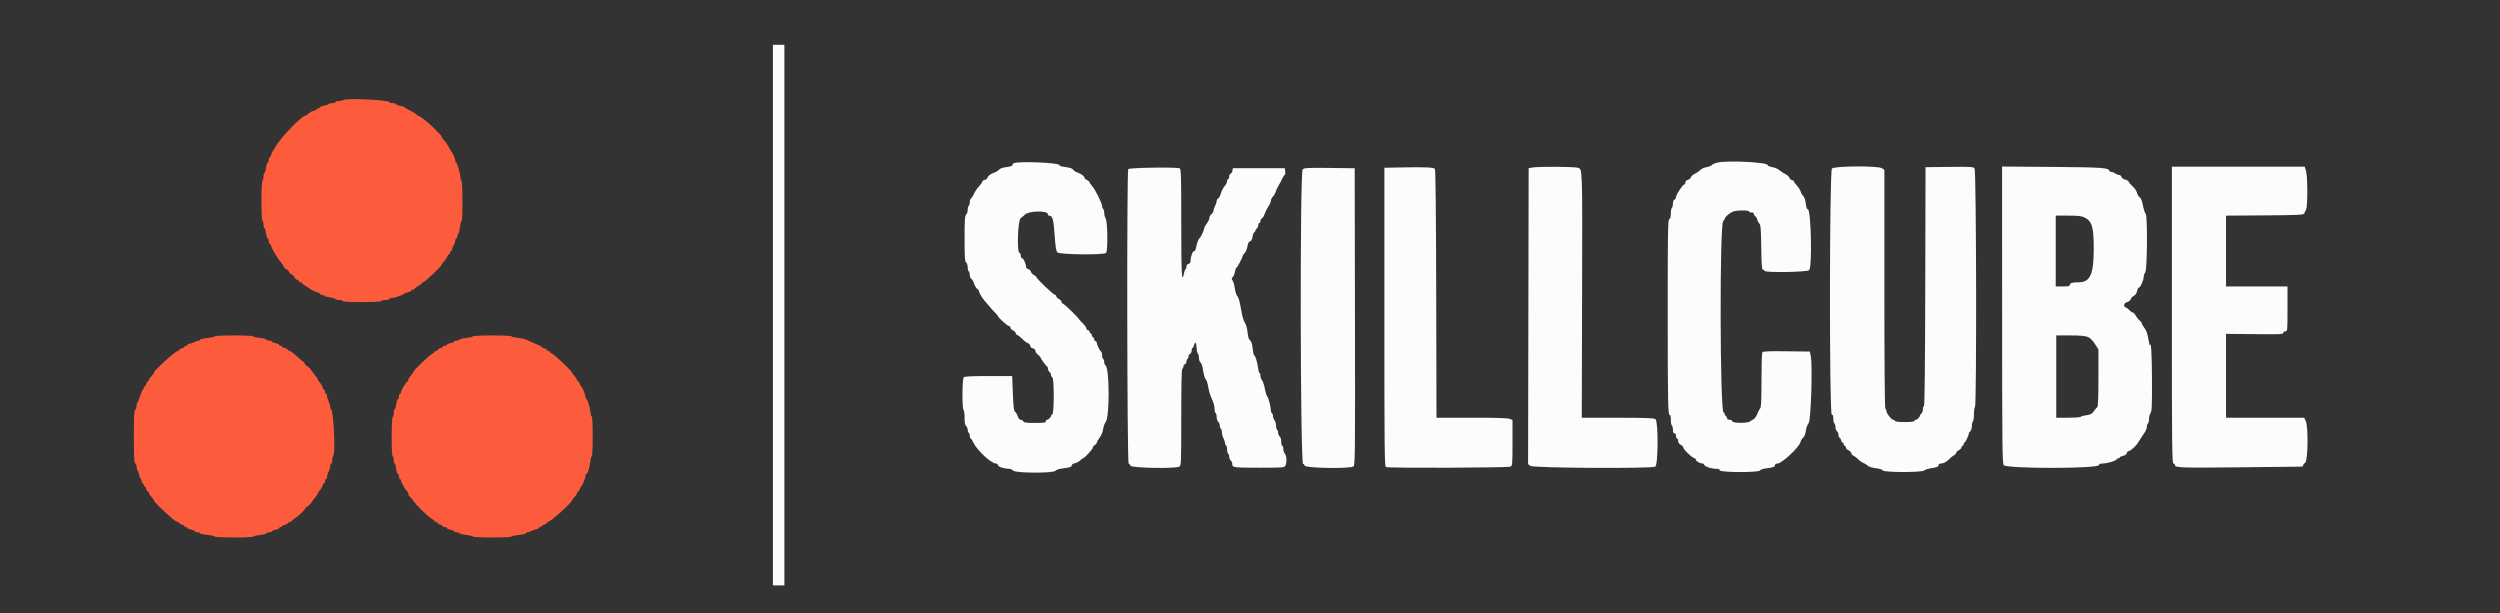 <svg id="svg" version="1.1" xmlns="http://www.w3.org/2000/svg" xmlns:xlink="http://www.w3.org/1999/xlink" width="400" height="98.097" viewBox="0, 0, 400,98.097"><rect x="0" y="0" width="400" height="98.097" fill="#333333" stroke="none"/><g id="svgg"><path id="path0" d="M123.667 50.417 L 123.667 93.667 124.583 93.667 L 125.500 93.667 125.500 50.417 L 125.500 7.167 124.583 7.167 L 123.667 7.167 123.667 50.417 M274.833 26.007 C 274.421 26.093,274.007 26.267,273.914 26.393 C 273.821 26.520,273.433 26.677,273.054 26.741 C 272.674 26.805,272.229 27.006,272.065 27.187 C 271.902 27.368,271.509 27.638,271.194 27.788 C 270.878 27.938,270.584 28.198,270.540 28.365 C 270.496 28.533,270.282 28.715,270.063 28.770 C 269.831 28.828,269.667 28.993,269.667 29.167 C 269.667 29.330,269.566 29.503,269.442 29.550 C 269.125 29.672,268.167 31.162,268.167 31.534 C 268.167 31.704,268.054 31.887,267.917 31.940 C 267.764 31.998,267.667 32.251,267.667 32.591 C 267.667 32.897,267.592 33.193,267.500 33.250 C 267.408 33.307,267.333 33.716,267.333 34.159 C 267.333 34.721,267.258 34.993,267.083 35.060 C 266.864 35.145,266.834 36.981,266.835 50.203 C 266.837 64.759,266.877 66.596,267.188 66.404 C 267.268 66.354,267.333 66.689,267.333 67.147 C 267.333 67.605,267.408 68.027,267.500 68.083 C 267.592 68.140,267.667 68.444,267.667 68.760 C 267.667 69.159,267.743 69.333,267.917 69.333 C 268.072 69.333,268.167 69.491,268.167 69.750 C 268.167 69.979,268.242 70.167,268.333 70.167 C 268.425 70.167,268.500 70.341,268.500 70.555 C 268.500 70.799,268.655 71.027,268.917 71.167 C 269.146 71.289,269.333 71.487,269.333 71.606 C 269.333 71.918,270.829 73.333,271.160 73.333 C 271.255 73.333,271.333 73.434,271.333 73.557 C 271.333 73.790,272.007 74.167,272.425 74.167 C 272.558 74.167,272.667 74.245,272.667 74.342 C 272.667 74.612,273.745 75.000,274.495 75.000 C 274.981 75.000,275.167 75.069,275.167 75.250 C 275.167 75.606,281.462 75.627,281.598 75.272 C 281.649 75.139,282.058 75.000,282.579 74.939 C 283.698 74.807,284.000 74.692,284.000 74.399 C 284.000 74.264,284.170 74.167,284.404 74.167 C 285.091 74.167,287.860 71.579,288.071 70.740 C 288.133 70.492,288.330 70.168,288.509 70.020 C 288.715 69.849,288.873 69.443,288.939 68.917 C 289.000 68.436,289.186 67.926,289.381 67.712 C 289.756 67.299,290.033 58.359,289.715 56.917 L 289.569 56.250 285.838 56.205 C 282.964 56.170,282.076 56.209,281.973 56.372 C 281.899 56.488,281.837 58.509,281.836 60.863 C 281.834 64.127,281.782 65.195,281.619 65.363 C 281.501 65.484,281.291 65.883,281.154 66.248 C 281.017 66.614,280.746 66.992,280.553 67.088 C 280.360 67.184,280.100 67.345,279.976 67.446 C 279.612 67.741,277.167 67.710,277.167 67.410 C 277.167 67.262,277.004 67.167,276.750 67.167 C 276.507 67.167,276.333 67.071,276.333 66.937 C 276.333 66.811,276.222 66.615,276.085 66.502 C 275.949 66.388,275.878 66.229,275.928 66.148 C 275.979 66.067,275.910 66.000,275.777 66.000 C 275.192 66.000,275.124 36.024,275.708 35.379 C 275.869 35.202,276.000 34.997,276.000 34.923 C 276.000 34.716,276.710 34.107,277.222 33.875 C 277.771 33.627,279.833 33.594,279.833 33.833 C 279.833 33.925,280.025 34.000,280.260 34.000 C 280.494 34.000,280.646 34.065,280.597 34.144 C 280.548 34.224,280.656 34.423,280.837 34.587 C 281.018 34.751,281.167 34.999,281.167 35.138 C 281.167 35.277,281.298 35.535,281.458 35.712 C 281.713 35.994,281.756 36.483,281.801 39.600 C 281.843 42.575,281.892 43.167,282.093 43.167 C 282.225 43.167,282.333 43.242,282.333 43.333 C 282.333 43.654,289.143 43.548,289.468 43.223 C 289.969 42.721,289.770 33.500,289.258 33.500 C 289.116 33.500,288.996 33.164,288.919 32.547 C 288.847 31.972,288.685 31.492,288.510 31.339 C 288.351 31.198,288.173 30.896,288.116 30.667 C 288.059 30.438,287.784 30.002,287.506 29.698 C 287.228 29.394,287.000 29.076,287.000 28.990 C 287.000 28.904,286.886 28.833,286.746 28.833 C 286.607 28.833,286.415 28.662,286.319 28.453 C 286.224 28.244,285.935 27.979,285.676 27.864 C 285.418 27.750,284.993 27.473,284.733 27.250 C 284.473 27.026,283.939 26.795,283.546 26.736 C 283.137 26.674,282.833 26.539,282.833 26.417 C 282.833 25.961,276.592 25.641,274.833 26.007 M162.208 26.110 C 162.094 26.157,162.000 26.290,162.000 26.408 C 162.000 26.543,161.654 26.661,161.057 26.732 C 160.460 26.802,160.017 26.954,159.849 27.147 C 159.703 27.315,159.396 27.511,159.167 27.584 C 158.544 27.780,158.000 28.176,158.000 28.433 C 158.000 28.558,157.813 28.707,157.583 28.765 C 157.354 28.822,157.167 28.958,157.167 29.067 C 157.167 29.175,156.920 29.525,156.619 29.844 C 156.318 30.164,155.966 30.686,155.837 31.004 C 155.708 31.323,155.505 31.643,155.385 31.717 C 155.265 31.790,155.167 32.067,155.167 32.332 C 155.167 32.597,155.092 32.860,155.000 32.917 C 154.908 32.973,154.833 33.269,154.833 33.573 C 154.833 33.877,154.721 34.219,154.583 34.333 C 154.375 34.506,154.333 35.147,154.333 38.167 C 154.333 41.186,154.375 41.827,154.583 42.000 C 154.721 42.114,154.833 42.456,154.833 42.761 C 154.833 43.065,154.908 43.360,155.000 43.417 C 155.092 43.473,155.167 43.743,155.167 44.015 C 155.167 44.288,155.268 44.550,155.393 44.597 C 155.517 44.645,155.719 44.986,155.840 45.354 C 155.962 45.723,156.214 46.131,156.401 46.262 C 156.588 46.393,156.688 46.500,156.623 46.500 C 156.484 46.500,157.102 47.641,157.436 48.000 C 157.563 48.137,157.911 48.547,158.209 48.911 C 158.507 49.275,158.956 49.773,159.208 50.020 C 159.460 50.266,159.667 50.515,159.667 50.573 C 159.667 50.781,161.202 52.167,161.432 52.167 C 161.561 52.167,161.667 52.281,161.667 52.420 C 161.667 52.560,161.854 52.759,162.083 52.864 C 162.313 52.968,162.500 53.156,162.500 53.282 C 162.500 53.408,162.631 53.558,162.792 53.615 C 162.952 53.673,163.308 53.959,163.583 54.252 C 163.859 54.545,164.252 54.838,164.458 54.903 C 164.667 54.970,164.833 55.158,164.833 55.326 C 164.833 55.512,164.996 55.671,165.250 55.735 C 165.506 55.799,165.667 55.958,165.667 56.146 C 165.667 56.315,165.854 56.594,166.083 56.766 C 166.313 56.938,166.500 57.141,166.500 57.217 C 166.500 57.382,167.363 58.559,167.542 58.639 C 167.610 58.669,167.667 58.829,167.667 58.993 C 167.667 59.158,167.779 59.386,167.917 59.500 C 168.054 59.614,168.167 59.842,168.167 60.007 C 168.167 60.171,168.260 60.337,168.373 60.374 C 168.671 60.474,168.673 66.192,168.375 66.292 C 168.260 66.330,168.167 66.435,168.167 66.526 C 168.167 66.745,167.736 67.167,167.512 67.167 C 167.414 67.167,167.333 67.279,167.333 67.417 C 167.333 67.623,167.027 67.667,165.578 67.667 C 164.172 67.667,163.804 67.617,163.727 67.417 C 163.674 67.279,163.495 67.167,163.328 67.167 C 163.131 67.167,162.959 66.965,162.834 66.585 C 162.728 66.264,162.535 65.943,162.405 65.870 C 162.221 65.767,162.142 65.101,162.057 62.952 L 161.948 60.167 158.174 60.167 C 155.461 60.167,154.344 60.223,154.200 60.367 C 153.948 60.619,153.917 65.429,154.167 65.583 C 154.258 65.640,154.333 66.198,154.333 66.823 C 154.333 67.630,154.406 68.019,154.583 68.167 C 154.721 68.281,154.833 68.548,154.833 68.761 C 154.833 68.973,154.908 69.193,155.000 69.250 C 155.092 69.307,155.167 69.536,155.167 69.760 C 155.167 69.984,155.230 70.167,155.308 70.167 C 155.386 70.167,155.579 70.454,155.737 70.805 C 156.282 72.014,158.600 74.167,159.357 74.167 C 159.527 74.167,159.667 74.276,159.667 74.409 C 159.667 74.673,160.619 74.998,161.398 74.999 C 161.664 75.000,161.976 75.131,162.093 75.292 C 162.401 75.713,168.580 75.737,168.888 75.319 C 169.005 75.161,169.464 75.010,170.027 74.944 C 171.179 74.810,171.500 74.695,171.500 74.420 C 171.500 74.303,171.723 74.164,171.995 74.109 C 172.267 74.055,172.642 73.858,172.828 73.672 C 173.014 73.486,173.210 73.333,173.264 73.333 C 173.480 73.333,174.828 71.899,174.831 71.665 C 174.832 71.527,174.983 71.320,175.167 71.205 C 175.350 71.091,175.500 70.911,175.500 70.806 C 175.500 70.701,175.676 70.383,175.891 70.099 C 176.106 69.815,176.334 69.358,176.399 69.083 C 176.463 68.808,176.560 68.396,176.613 68.167 C 176.666 67.938,176.803 67.637,176.917 67.500 C 177.542 66.746,177.530 59.009,176.903 58.489 C 176.773 58.381,176.667 58.119,176.667 57.906 C 176.667 57.694,176.592 57.473,176.500 57.417 C 176.408 57.360,176.333 57.098,176.333 56.833 C 176.333 56.569,176.263 56.310,176.177 56.257 C 175.970 56.129,175.500 55.177,175.500 54.886 C 175.500 54.760,175.388 54.613,175.251 54.561 C 175.114 54.508,175.038 54.406,175.082 54.335 C 175.127 54.263,175.051 54.112,174.915 53.998 C 174.778 53.885,174.667 53.689,174.667 53.563 C 174.667 53.437,174.592 53.333,174.500 53.333 C 174.408 53.333,174.333 53.221,174.333 53.083 C 174.333 52.946,174.221 52.833,174.083 52.833 C 173.946 52.833,173.833 52.715,173.833 52.569 C 173.833 52.424,173.571 52.051,173.250 51.739 C 172.929 51.427,172.667 51.144,172.667 51.108 C 172.667 50.955,170.548 48.870,170.208 48.689 C 170.002 48.578,169.833 48.391,169.833 48.272 C 169.833 48.154,169.646 47.956,169.417 47.833 C 169.188 47.711,169.000 47.511,169.000 47.389 C 169.000 47.266,168.900 47.167,168.778 47.167 C 168.546 47.167,165.833 44.570,165.833 44.349 C 165.833 44.279,165.652 44.126,165.431 44.008 C 165.209 43.889,164.990 43.646,164.943 43.467 C 164.896 43.288,164.703 43.101,164.512 43.052 C 164.322 43.002,164.167 42.844,164.167 42.701 C 164.167 42.217,163.768 41.333,163.550 41.333 C 163.431 41.333,163.333 41.152,163.333 40.931 C 163.333 40.709,163.240 40.497,163.125 40.458 C 162.667 40.306,162.848 35.221,163.323 34.888 C 163.547 34.732,163.856 34.477,164.011 34.322 C 164.618 33.715,167.667 33.670,167.667 34.268 C 167.667 34.395,167.747 34.500,167.845 34.500 C 168.403 34.500,168.563 35.052,168.739 37.573 C 168.878 39.556,168.978 40.169,169.196 40.387 C 169.553 40.743,176.618 40.815,176.967 40.467 C 177.272 40.162,177.229 35.547,176.917 35.000 C 176.786 34.771,176.676 34.344,176.673 34.052 C 176.669 33.759,176.592 33.473,176.500 33.417 C 176.408 33.360,176.333 33.156,176.333 32.964 C 176.333 32.512,175.204 30.256,174.712 29.725 C 174.504 29.500,174.333 29.243,174.333 29.155 C 174.333 29.066,174.146 28.907,173.917 28.803 C 173.688 28.699,173.500 28.521,173.500 28.409 C 173.500 28.173,172.935 27.773,172.333 27.583 C 172.104 27.511,171.821 27.316,171.704 27.151 C 171.560 26.945,171.175 26.813,170.496 26.736 C 169.864 26.665,169.500 26.547,169.500 26.413 C 169.500 26.034,163.061 25.766,162.208 26.110 M224.625 26.784 L 221.500 26.841 221.500 50.736 C 221.500 72.371,221.525 74.641,221.764 74.732 C 222.242 74.916,241.329 74.847,241.678 74.661 C 241.981 74.498,242.000 74.277,242.000 70.854 L 242.000 67.220 241.575 67.027 C 241.280 66.892,239.432 66.833,235.494 66.833 L 229.837 66.833 229.794 47.008 C 229.765 34.071,229.692 27.126,229.583 27.019 C 229.339 26.777,228.130 26.720,224.625 26.784 M245.083 26.813 L 244.583 26.920 244.539 50.585 L 244.494 74.250 244.849 74.542 C 245.270 74.888,264.209 75.001,264.844 74.661 C 265.317 74.408,265.345 67.422,264.875 67.065 C 264.646 66.891,263.350 66.843,258.833 66.839 L 253.083 66.833 253.132 47.625 C 253.186 26.360,253.210 27.106,252.467 26.847 C 251.914 26.654,245.954 26.627,245.083 26.813 M293.109 26.971 C 292.707 27.416,292.681 66.333,293.083 66.333 C 293.263 66.333,293.333 66.517,293.333 66.990 C 293.333 67.351,293.408 67.693,293.500 67.750 C 293.592 67.807,293.667 68.064,293.667 68.323 C 293.667 68.581,293.779 68.886,293.917 69.000 C 294.054 69.114,294.167 69.386,294.167 69.604 C 294.167 69.822,294.234 70.000,294.315 70.000 C 294.397 70.000,294.511 70.188,294.568 70.417 C 294.626 70.646,294.747 70.833,294.837 70.833 C 294.926 70.833,295.000 70.946,295.000 71.083 C 295.000 71.221,295.075 71.333,295.167 71.333 C 295.258 71.333,295.333 71.447,295.333 71.587 C 295.333 71.726,295.514 71.923,295.736 72.024 C 295.957 72.125,296.175 72.348,296.220 72.519 C 296.265 72.691,296.438 72.884,296.604 72.948 C 296.771 73.012,297.105 73.266,297.346 73.513 C 297.588 73.760,297.953 74.016,298.159 74.081 C 298.365 74.146,298.667 74.334,298.831 74.498 C 299.014 74.681,299.519 74.841,300.136 74.913 C 300.761 74.986,301.177 75.119,301.233 75.265 C 301.362 75.602,307.532 75.611,307.868 75.274 C 307.993 75.150,308.458 74.994,308.902 74.928 C 309.952 74.770,310.167 74.680,310.167 74.399 C 310.167 74.271,310.322 74.167,310.511 74.167 C 310.964 74.167,311.504 73.881,311.917 73.422 C 312.100 73.219,312.419 72.963,312.625 72.854 C 312.831 72.744,313.000 72.557,313.000 72.438 C 313.000 72.318,313.188 72.135,313.417 72.030 C 313.646 71.926,313.833 71.726,313.833 71.587 C 313.833 71.447,313.908 71.333,314.000 71.333 C 314.092 71.333,314.167 71.221,314.167 71.083 C 314.167 70.946,314.227 70.833,314.301 70.833 C 314.443 70.833,315.000 69.677,315.000 69.381 C 315.000 69.286,315.112 69.114,315.250 69.000 C 315.392 68.882,315.500 68.518,315.500 68.156 C 315.500 67.806,315.575 67.473,315.667 67.417 C 315.758 67.360,315.833 66.835,315.833 66.250 C 315.833 65.665,315.908 65.140,316.000 65.083 C 316.281 64.910,316.214 27.327,315.932 26.955 C 315.728 26.686,315.378 26.664,311.896 26.705 L 308.083 26.750 308.041 45.875 C 308.013 58.432,307.942 65.000,307.833 65.000 C 307.741 65.000,307.667 65.216,307.667 65.480 C 307.667 65.743,307.554 66.053,307.417 66.167 C 307.279 66.281,307.167 66.445,307.167 66.532 C 307.167 66.740,306.736 67.167,306.526 67.167 C 306.435 67.167,306.334 67.248,306.301 67.348 C 306.263 67.462,305.678 67.530,304.750 67.530 C 303.822 67.530,303.237 67.462,303.199 67.348 C 303.166 67.248,303.036 67.167,302.911 67.167 C 302.629 67.167,301.833 66.147,301.833 65.786 C 301.833 65.639,301.758 65.473,301.667 65.417 C 301.557 65.349,301.500 58.779,301.500 46.250 L 301.500 27.186 301.130 26.926 C 300.527 26.504,293.496 26.544,293.109 26.971 M320.339 50.365 C 320.343 71.257,320.374 74.123,320.596 74.417 C 321.050 75.018,335.833 75.003,335.833 74.402 C 335.833 74.247,336.022 74.167,336.386 74.167 C 337.096 74.167,338.667 73.703,338.667 73.494 C 338.667 73.405,338.779 73.333,338.917 73.333 C 339.054 73.333,339.167 73.268,339.167 73.188 C 339.167 73.107,339.399 72.995,339.682 72.939 C 340.004 72.874,340.230 72.710,340.285 72.501 C 340.333 72.317,340.477 72.167,340.604 72.167 C 340.861 72.167,341.786 71.337,342.069 70.852 C 342.272 70.507,342.726 69.809,343.191 69.132 C 343.361 68.883,343.500 68.494,343.500 68.267 C 343.500 68.039,343.575 67.807,343.667 67.750 C 343.758 67.693,343.836 67.370,343.839 67.032 C 343.842 66.693,343.954 66.271,344.089 66.093 C 344.292 65.824,344.331 64.935,344.317 60.843 C 344.303 56.725,344.174 54.482,343.994 55.250 C 343.973 55.342,343.896 55.079,343.823 54.667 C 343.584 53.309,343.453 52.923,343.058 52.401 C 342.843 52.117,342.667 51.803,342.667 51.702 C 342.667 51.601,342.530 51.421,342.364 51.301 C 342.197 51.181,341.919 50.840,341.745 50.542 C 341.571 50.244,341.343 50.000,341.240 50.000 C 341.136 50.000,340.909 49.841,340.734 49.648 C 340.560 49.454,340.247 49.230,340.040 49.151 C 339.663 49.007,339.944 48.333,340.382 48.333 C 340.570 48.333,341.000 47.897,341.000 47.707 C 341.000 47.624,341.186 47.457,341.414 47.335 C 341.679 47.193,341.866 46.912,341.933 46.557 C 341.990 46.250,342.131 46.000,342.246 46.000 C 342.475 46.000,343.000 44.771,343.000 44.235 C 343.000 44.049,343.110 43.751,343.245 43.574 C 343.559 43.158,343.622 34.522,343.313 34.213 C 343.211 34.111,343.064 33.740,342.988 33.388 C 342.669 31.928,342.601 31.741,342.320 31.541 C 342.159 31.427,341.978 31.111,341.918 30.840 C 341.859 30.569,341.566 30.133,341.268 29.872 C 340.970 29.610,340.677 29.268,340.617 29.111 C 340.557 28.955,340.288 28.783,340.019 28.729 C 339.733 28.672,339.495 28.500,339.447 28.315 C 339.402 28.142,339.226 27.998,339.057 27.995 C 338.888 27.992,338.604 27.879,338.426 27.745 C 338.249 27.610,337.967 27.500,337.801 27.500 C 337.636 27.500,337.500 27.441,337.500 27.370 C 337.500 26.846,336.399 26.766,328.375 26.706 L 320.333 26.646 320.339 50.365 M347.500 50.417 C 347.500 71.417,347.529 74.167,347.750 74.167 C 347.887 74.167,348.000 74.276,348.000 74.409 C 348.000 74.841,349.013 74.875,358.466 74.768 C 363.572 74.709,367.919 74.663,368.125 74.664 C 368.331 74.666,368.500 74.572,368.500 74.457 C 368.500 74.341,368.650 74.153,368.833 74.039 C 369.281 73.759,369.347 68.165,368.912 67.325 L 368.658 66.833 362.412 66.833 L 356.167 66.833 356.167 60.125 L 356.166 53.417 360.750 53.463 C 364.774 53.505,365.333 53.479,365.333 53.255 C 365.333 53.111,365.478 53.000,365.667 53.000 C 365.990 53.000,366.000 52.889,366.000 49.417 L 366.000 45.833 361.083 45.833 L 356.167 45.833 356.167 40.169 L 356.167 34.504 362.357 34.460 C 367.667 34.423,368.564 34.381,368.664 34.167 C 368.729 34.029,368.868 33.749,368.974 33.544 C 369.242 33.026,369.230 28.199,368.959 27.331 L 368.752 26.667 358.126 26.667 L 347.500 26.667 347.500 50.417 M180.520 27.059 C 180.270 27.360,180.333 74.162,180.583 74.177 C 180.675 74.182,180.804 74.332,180.870 74.510 C 181.007 74.882,188.011 75.018,188.678 74.661 C 188.989 74.494,189.000 74.230,189.000 66.744 C 189.000 61.692,189.058 59.000,189.167 59.000 C 189.258 59.000,189.333 58.858,189.333 58.684 C 189.333 58.511,189.446 58.326,189.583 58.273 C 189.721 58.220,189.833 58.029,189.833 57.848 C 189.833 57.668,189.908 57.473,190.000 57.417 C 190.092 57.360,190.167 57.176,190.167 57.008 C 190.167 56.840,190.279 56.659,190.417 56.606 C 190.554 56.554,190.667 56.321,190.667 56.089 C 190.667 55.857,190.732 55.667,190.813 55.667 C 190.893 55.667,191.014 55.423,191.082 55.125 C 191.228 54.482,191.452 54.941,191.483 55.948 C 191.493 56.241,191.575 56.527,191.667 56.583 C 191.758 56.640,191.833 56.935,191.833 57.239 C 191.833 57.544,191.938 57.879,192.066 57.985 C 192.194 58.092,192.340 58.419,192.391 58.714 C 192.631 60.096,192.722 60.434,192.917 60.667 C 193.032 60.804,193.168 61.142,193.220 61.417 C 193.488 62.851,193.528 62.986,194.060 64.214 C 194.210 64.561,194.333 65.100,194.333 65.412 C 194.333 65.725,194.408 66.027,194.500 66.083 C 194.592 66.140,194.667 66.435,194.667 66.739 C 194.667 67.044,194.779 67.386,194.917 67.500 C 195.054 67.614,195.167 67.881,195.167 68.094 C 195.167 68.306,195.242 68.527,195.333 68.583 C 195.425 68.640,195.500 68.898,195.500 69.157 C 195.500 69.417,195.612 69.843,195.749 70.106 C 195.886 70.369,195.998 70.710,195.999 70.865 C 196.000 71.020,196.075 71.193,196.167 71.250 C 196.258 71.307,196.333 71.607,196.333 71.917 C 196.333 72.227,196.408 72.527,196.500 72.583 C 196.592 72.640,196.667 72.860,196.667 73.073 C 196.667 73.285,196.779 73.553,196.917 73.667 C 197.054 73.781,197.167 74.044,197.167 74.253 C 197.167 74.810,197.343 74.833,201.591 74.833 C 205.274 74.833,205.498 74.816,205.661 74.511 C 205.917 74.033,205.870 72.894,205.583 72.607 C 205.446 72.470,205.333 72.127,205.333 71.845 C 205.333 71.564,205.258 71.333,205.167 71.333 C 205.075 71.333,205.000 71.043,205.000 70.687 C 205.000 70.316,204.894 69.952,204.750 69.833 C 204.612 69.719,204.500 69.452,204.500 69.239 C 204.500 69.027,204.425 68.807,204.333 68.750 C 204.242 68.693,204.167 68.403,204.167 68.105 C 204.167 67.807,204.057 67.418,203.922 67.240 C 203.787 67.062,203.675 66.752,203.672 66.552 C 203.669 66.351,203.592 66.140,203.500 66.083 C 203.408 66.027,203.333 65.838,203.333 65.665 C 203.333 65.078,202.973 63.663,202.770 63.456 C 202.660 63.343,202.481 62.771,202.374 62.186 C 202.267 61.602,202.064 60.996,201.923 60.840 C 201.782 60.684,201.667 60.357,201.667 60.112 C 201.667 59.867,201.602 59.667,201.523 59.667 C 201.444 59.667,201.335 59.286,201.280 58.821 C 201.171 57.901,200.834 56.833,200.653 56.833 C 200.590 56.833,200.487 56.346,200.423 55.750 C 200.343 55.003,200.216 54.602,200.013 54.459 C 199.810 54.314,199.686 53.918,199.609 53.167 C 199.545 52.538,199.371 51.908,199.195 51.667 C 199.028 51.438,198.805 50.762,198.698 50.167 C 198.331 48.116,198.209 47.656,197.956 47.370 C 197.817 47.212,197.648 46.673,197.580 46.171 C 197.513 45.669,197.354 45.098,197.225 44.903 C 197.025 44.597,197.026 44.519,197.233 44.347 C 197.366 44.237,197.524 43.852,197.585 43.490 C 197.646 43.129,197.756 42.833,197.828 42.833 C 197.955 42.833,198.833 41.174,198.833 40.935 C 198.833 40.871,198.980 40.662,199.160 40.469 C 199.340 40.276,199.535 39.798,199.593 39.407 C 199.666 38.922,199.795 38.672,199.999 38.619 C 200.197 38.567,200.336 38.310,200.413 37.854 C 200.477 37.476,200.598 37.167,200.681 37.167 C 200.765 37.167,200.833 37.086,200.833 36.988 C 200.833 36.890,200.946 36.697,201.083 36.560 C 201.221 36.422,201.333 36.165,201.333 35.988 C 201.333 35.811,201.408 35.667,201.500 35.667 C 201.592 35.667,201.667 35.525,201.667 35.351 C 201.667 35.178,201.772 34.995,201.900 34.946 C 202.028 34.897,202.225 34.579,202.337 34.239 C 202.449 33.899,202.719 33.359,202.937 33.037 C 203.155 32.716,203.333 32.311,203.333 32.136 C 203.333 31.962,203.486 31.655,203.673 31.455 C 203.860 31.254,204.059 30.901,204.116 30.670 C 204.173 30.439,204.383 29.988,204.581 29.667 C 204.780 29.346,205.049 28.840,205.179 28.542 C 205.309 28.244,205.476 28.000,205.551 28.000 C 205.626 28.000,205.664 27.756,205.636 27.458 L 205.583 26.917 201.417 26.917 L 197.250 26.917 197.195 27.302 C 197.165 27.514,197.034 27.728,196.904 27.778 C 196.773 27.828,196.667 28.048,196.667 28.268 C 196.667 28.487,196.592 28.667,196.500 28.667 C 196.408 28.667,196.333 28.820,196.333 29.007 C 196.333 29.195,196.162 29.533,195.953 29.758 C 195.743 29.984,195.471 30.512,195.347 30.932 C 195.223 31.351,195.019 31.734,194.894 31.782 C 194.769 31.830,194.667 32.002,194.667 32.165 C 194.667 32.328,194.555 32.677,194.418 32.939 C 194.281 33.202,194.168 33.536,194.168 33.683 C 194.167 33.829,194.017 34.084,193.833 34.250 C 193.650 34.416,193.500 34.702,193.500 34.885 C 193.500 35.068,193.313 35.464,193.083 35.765 C 192.854 36.065,192.667 36.417,192.667 36.547 C 192.667 36.786,192.189 37.848,192.013 38.000 C 191.772 38.208,191.497 38.876,191.398 39.493 C 191.338 39.871,191.198 40.167,191.078 40.167 C 190.829 40.167,190.500 41.022,190.500 41.672 C 190.500 41.988,190.397 42.155,190.167 42.215 C 189.971 42.266,189.833 42.442,189.833 42.641 C 189.833 42.828,189.767 43.021,189.686 43.072 C 189.604 43.122,189.488 43.426,189.428 43.748 C 189.094 45.530,189.000 43.764,189.000 35.684 C 189.000 27.952,188.972 27.025,188.736 26.934 C 188.153 26.711,180.715 26.824,180.520 27.059 M208.432 27.092 C 207.967 27.557,208.040 74.534,208.505 74.247 C 208.581 74.200,208.691 74.313,208.749 74.498 C 208.881 74.912,216.004 75.029,216.553 74.625 C 216.817 74.430,216.833 72.848,216.793 50.667 L 216.750 26.917 212.723 26.872 C 209.226 26.833,208.661 26.862,208.432 27.092 M333.516 34.782 C 334.728 35.384,335.000 36.309,335.000 39.833 C 335.000 43.889,334.423 45.167,332.591 45.167 C 331.541 45.167,331.167 45.281,331.167 45.601 C 331.167 45.777,330.892 45.833,330.042 45.833 L 328.917 45.833 328.917 40.167 L 328.917 34.500 330.933 34.500 C 332.491 34.500,333.078 34.564,333.516 34.782 M334.046 53.912 C 334.437 54.075,334.818 54.449,335.191 55.037 L 335.750 55.917 335.750 60.464 C 335.750 63.449,335.690 65.053,335.575 65.131 C 335.479 65.196,335.232 65.492,335.026 65.787 C 334.717 66.230,334.505 66.343,333.822 66.434 C 333.366 66.494,332.952 66.609,332.903 66.689 C 332.854 66.768,331.956 66.833,330.907 66.833 L 329.000 66.833 329.000 60.250 L 329.000 53.667 331.230 53.667 C 332.814 53.667,333.629 53.738,334.046 53.912 " stroke="none" fill="#fcfcfc" fill-rule="evenodd"></path><path id="path1" d="M55.000 15.996 C 54.862 16.087,54.506 16.163,54.208 16.164 C 53.910 16.166,53.667 16.242,53.667 16.333 C 53.667 16.425,53.446 16.500,53.177 16.500 C 52.907 16.500,52.644 16.568,52.592 16.652 C 52.541 16.736,52.199 16.855,51.832 16.917 C 51.466 16.979,51.167 17.098,51.167 17.181 C 51.167 17.265,51.054 17.333,50.917 17.333 C 50.779 17.333,50.667 17.399,50.667 17.479 C 50.667 17.559,50.460 17.667,50.208 17.718 C 49.956 17.769,49.584 17.966,49.382 18.155 C 49.180 18.345,48.952 18.500,48.876 18.500 C 48.293 18.500,44.861 22.056,44.095 23.454 C 43.905 23.800,43.700 24.122,43.638 24.168 C 43.577 24.215,43.475 24.459,43.412 24.710 C 43.349 24.961,43.230 25.167,43.149 25.167 C 43.067 25.167,43.000 25.354,43.000 25.583 C 43.000 25.813,42.928 26.000,42.839 26.000 C 42.751 26.000,42.628 26.375,42.568 26.833 C 42.507 27.292,42.392 27.667,42.312 27.667 C 42.232 27.667,42.167 27.925,42.167 28.240 C 42.167 28.556,42.092 28.860,42.000 28.917 C 41.898 28.979,41.833 30.252,41.833 32.177 C 41.833 34.170,41.895 35.333,42.000 35.333 C 42.092 35.333,42.167 35.596,42.167 35.917 C 42.167 36.237,42.232 36.500,42.312 36.500 C 42.392 36.500,42.507 36.875,42.568 37.333 C 42.628 37.792,42.751 38.167,42.839 38.167 C 42.928 38.167,43.000 38.354,43.000 38.583 C 43.000 38.813,43.067 39.000,43.149 39.000 C 43.230 39.000,43.345 39.189,43.402 39.420 C 43.517 39.875,44.544 41.549,45.029 42.069 C 45.194 42.247,45.372 42.525,45.423 42.688 C 45.475 42.850,45.659 43.028,45.833 43.083 C 46.007 43.139,46.195 43.326,46.250 43.500 C 46.305 43.674,46.493 43.861,46.667 43.917 C 46.841 43.972,47.028 44.159,47.083 44.333 C 47.139 44.507,47.330 44.696,47.509 44.753 C 47.687 44.809,47.833 44.926,47.833 45.011 C 47.833 45.097,47.946 45.167,48.083 45.167 C 48.221 45.167,48.333 45.225,48.333 45.297 C 48.333 45.369,48.577 45.570,48.875 45.743 C 49.173 45.916,49.454 46.105,49.500 46.163 C 49.621 46.315,50.768 46.833,50.984 46.833 C 51.084 46.833,51.167 46.908,51.167 47.000 C 51.167 47.092,51.312 47.167,51.490 47.167 C 51.668 47.167,51.859 47.239,51.914 47.329 C 51.969 47.418,52.386 47.540,52.840 47.600 C 53.295 47.660,53.667 47.775,53.667 47.855 C 53.667 47.935,53.929 48.000,54.250 48.000 C 54.571 48.000,54.833 48.075,54.833 48.167 C 54.833 48.272,55.972 48.333,57.917 48.333 C 59.861 48.333,61.000 48.272,61.000 48.167 C 61.000 48.075,61.300 48.000,61.667 48.000 C 62.033 48.000,62.333 47.925,62.333 47.833 C 62.333 47.742,62.519 47.667,62.747 47.667 C 63.176 47.667,64.521 47.193,64.667 46.991 C 64.712 46.927,64.994 46.822,65.292 46.758 C 65.590 46.693,65.833 46.571,65.833 46.487 C 65.833 46.402,65.946 46.333,66.083 46.333 C 66.221 46.333,66.333 46.275,66.333 46.205 C 66.333 46.134,66.596 45.934,66.917 45.762 C 67.237 45.589,67.500 45.384,67.500 45.307 C 67.500 45.230,67.578 45.167,67.674 45.167 C 67.967 45.167,70.667 42.600,70.667 42.321 C 70.667 42.245,70.845 42.003,71.063 41.785 C 71.282 41.567,71.512 41.226,71.575 41.028 C 71.638 40.829,71.759 40.667,71.845 40.667 C 71.930 40.667,72.000 40.554,72.000 40.417 C 72.000 40.279,72.075 40.167,72.167 40.167 C 72.258 40.167,72.336 40.035,72.339 39.875 C 72.342 39.715,72.454 39.438,72.589 39.260 C 72.723 39.082,72.833 38.763,72.833 38.551 C 72.833 38.340,72.908 38.167,73.000 38.167 C 73.092 38.167,73.167 38.021,73.167 37.843 C 73.167 37.665,73.238 37.475,73.326 37.421 C 73.413 37.367,73.535 36.875,73.597 36.328 C 73.659 35.781,73.775 35.333,73.855 35.333 C 74.062 35.333,74.041 29.045,73.833 28.917 C 73.742 28.860,73.667 28.616,73.667 28.373 C 73.667 27.804,73.132 26.000,72.963 26.000 C 72.892 26.000,72.833 25.843,72.833 25.651 C 72.833 25.347,72.410 24.407,72.165 24.167 C 72.118 24.121,71.931 23.794,71.748 23.440 C 71.566 23.087,71.249 22.637,71.045 22.440 C 70.840 22.244,70.671 22.003,70.670 21.905 C 70.668 21.807,70.498 21.568,70.292 21.375 C 70.085 21.181,69.829 20.924,69.721 20.803 C 68.929 19.911,67.188 18.500,66.880 18.500 C 66.763 18.500,66.667 18.434,66.667 18.353 C 66.667 18.272,66.235 17.992,65.708 17.730 C 65.181 17.468,64.712 17.203,64.666 17.142 C 64.620 17.081,64.301 16.978,63.958 16.913 C 63.614 16.849,63.333 16.730,63.333 16.648 C 63.333 16.567,63.108 16.500,62.833 16.500 C 62.558 16.500,62.333 16.433,62.333 16.350 C 62.333 15.995,55.499 15.665,55.000 15.996 M34.333 53.816 C 34.333 53.899,33.808 54.019,33.167 54.083 C 32.525 54.148,32.000 54.268,32.000 54.350 C 32.000 54.433,31.896 54.500,31.769 54.500 C 31.642 54.500,31.323 54.612,31.061 54.749 C 30.798 54.886,30.452 54.998,30.292 54.999 C 30.131 55.000,30.000 55.075,30.000 55.167 C 30.000 55.258,29.887 55.333,29.750 55.333 C 29.613 55.333,29.500 55.400,29.500 55.482 C 29.500 55.564,29.313 55.678,29.083 55.735 C 28.854 55.793,28.667 55.913,28.667 56.003 C 28.667 56.093,28.561 56.167,28.431 56.167 C 28.081 56.167,24.667 59.249,24.667 59.565 C 24.667 59.634,24.573 59.795,24.458 59.923 C 23.964 60.474,23.833 60.663,23.833 60.826 C 23.833 60.922,23.760 61.000,23.670 61.000 C 23.580 61.000,23.459 61.188,23.402 61.417 C 23.344 61.646,23.230 61.833,23.149 61.833 C 23.067 61.833,23.000 61.946,23.000 62.083 C 23.000 62.221,22.944 62.333,22.875 62.333 C 22.806 62.333,22.605 62.787,22.427 63.343 C 22.250 63.898,22.044 64.390,21.969 64.436 C 21.894 64.482,21.833 64.734,21.833 64.996 C 21.833 65.258,21.740 65.503,21.625 65.542 C 21.466 65.595,21.417 66.604,21.417 69.833 C 21.417 73.063,21.466 74.072,21.625 74.125 C 21.740 74.163,21.833 74.367,21.833 74.578 C 21.833 74.789,21.945 75.177,22.082 75.439 C 22.219 75.702,22.332 76.043,22.332 76.198 C 22.333 76.354,22.408 76.527,22.500 76.583 C 22.592 76.640,22.667 76.832,22.667 77.010 C 22.667 77.188,22.742 77.333,22.833 77.333 C 22.925 77.333,23.000 77.446,23.000 77.583 C 23.000 77.721,23.067 77.833,23.149 77.833 C 23.230 77.833,23.344 78.021,23.402 78.250 C 23.459 78.479,23.580 78.667,23.670 78.667 C 23.760 78.667,23.833 78.761,23.833 78.877 C 23.833 78.992,24.021 79.289,24.250 79.536 C 24.479 79.783,24.667 80.032,24.667 80.088 C 24.667 80.144,24.760 80.295,24.875 80.423 C 24.990 80.551,25.170 80.751,25.276 80.869 C 25.516 81.136,27.142 82.620,27.746 83.125 C 27.993 83.331,28.301 83.500,28.431 83.500 C 28.561 83.500,28.667 83.574,28.667 83.663 C 28.667 83.753,28.854 83.874,29.083 83.932 C 29.313 83.989,29.500 84.103,29.500 84.185 C 29.500 84.266,29.613 84.333,29.750 84.333 C 29.887 84.333,30.000 84.400,30.000 84.481 C 30.000 84.563,30.262 84.679,30.583 84.739 C 30.904 84.799,31.167 84.920,31.167 85.008 C 31.167 85.095,31.354 85.167,31.583 85.167 C 31.813 85.167,32.000 85.234,32.000 85.316 C 32.000 85.399,32.525 85.519,33.167 85.583 C 33.808 85.648,34.333 85.768,34.333 85.850 C 34.333 85.933,35.704 86.000,37.417 86.000 C 39.112 86.000,40.500 85.936,40.500 85.857 C 40.500 85.778,40.969 85.665,41.542 85.605 C 42.115 85.546,42.608 85.422,42.639 85.332 C 42.669 85.241,42.876 85.167,43.097 85.167 C 43.319 85.167,43.500 85.100,43.500 85.019 C 43.500 84.937,43.762 84.821,44.083 84.761 C 44.404 84.701,44.667 84.580,44.667 84.492 C 44.667 84.405,44.779 84.333,44.917 84.333 C 45.054 84.333,45.167 84.258,45.167 84.167 C 45.167 84.075,45.307 84.000,45.480 84.000 C 45.652 84.000,45.886 83.887,46.000 83.750 C 46.114 83.612,46.311 83.500,46.437 83.500 C 46.563 83.500,46.667 83.441,46.667 83.369 C 46.667 83.297,46.873 83.115,47.125 82.964 C 47.710 82.614,48.833 81.549,48.833 81.345 C 48.833 81.259,48.965 81.147,49.125 81.095 C 49.285 81.043,49.594 80.739,49.811 80.420 C 50.028 80.101,50.346 79.677,50.519 79.478 C 50.692 79.279,50.833 79.049,50.833 78.968 C 50.833 78.886,50.986 78.655,51.173 78.455 C 51.360 78.254,51.556 77.920,51.608 77.712 C 51.660 77.504,51.770 77.333,51.851 77.333 C 51.933 77.333,52.000 77.183,52.000 77.000 C 52.000 76.817,52.075 76.667,52.167 76.667 C 52.258 76.667,52.334 76.498,52.334 76.292 C 52.335 76.085,52.447 75.702,52.584 75.439 C 52.721 75.177,52.833 74.783,52.833 74.564 C 52.833 74.346,52.908 74.167,53.000 74.167 C 53.092 74.167,53.167 73.919,53.167 73.617 C 53.167 73.314,53.245 72.988,53.341 72.892 C 53.694 72.539,53.352 65.500,52.982 65.500 C 52.900 65.500,52.833 65.321,52.833 65.102 C 52.833 64.884,52.721 64.490,52.584 64.227 C 52.447 63.965,52.335 63.581,52.334 63.375 C 52.334 63.169,52.258 63.000,52.167 63.000 C 52.075 63.000,52.000 62.850,52.000 62.667 C 52.000 62.483,51.933 62.333,51.851 62.333 C 51.770 62.333,51.660 62.163,51.608 61.955 C 51.556 61.747,51.360 61.413,51.173 61.212 C 50.986 61.011,50.833 60.781,50.833 60.699 C 50.833 60.618,50.692 60.388,50.519 60.189 C 50.346 59.989,50.028 59.565,49.811 59.246 C 49.594 58.927,49.289 58.625,49.134 58.575 C 48.978 58.524,48.804 58.337,48.747 58.158 C 48.691 57.979,48.586 57.833,48.514 57.833 C 48.443 57.833,48.124 57.590,47.805 57.292 C 46.996 56.535,46.521 56.167,46.352 56.167 C 46.272 56.167,46.114 56.054,46.000 55.917 C 45.886 55.779,45.652 55.667,45.480 55.667 C 45.307 55.667,45.167 55.592,45.167 55.500 C 45.167 55.408,45.054 55.333,44.917 55.333 C 44.779 55.333,44.667 55.262,44.667 55.174 C 44.667 55.087,44.404 54.966,44.083 54.906 C 43.762 54.845,43.500 54.730,43.500 54.648 C 43.500 54.567,43.319 54.500,43.097 54.500 C 42.876 54.500,42.669 54.426,42.639 54.335 C 42.608 54.244,42.115 54.121,41.542 54.061 C 40.969 54.001,40.500 53.888,40.500 53.810 C 40.500 53.731,39.112 53.667,37.417 53.667 C 35.704 53.667,34.333 53.733,34.333 53.816 M75.667 53.814 C 75.667 53.895,75.179 54.013,74.583 54.077 C 73.987 54.141,73.500 54.262,73.500 54.347 C 73.500 54.431,73.313 54.500,73.083 54.500 C 72.854 54.500,72.667 54.567,72.667 54.648 C 72.667 54.730,72.404 54.845,72.083 54.906 C 71.762 54.966,71.500 55.087,71.500 55.174 C 71.500 55.262,71.350 55.333,71.167 55.333 C 70.983 55.333,70.833 55.400,70.833 55.482 C 70.833 55.564,70.646 55.678,70.417 55.735 C 70.188 55.793,70.000 55.913,70.000 56.003 C 70.000 56.093,69.887 56.167,69.750 56.167 C 69.612 56.167,69.500 56.225,69.500 56.297 C 69.500 56.369,69.281 56.557,69.014 56.715 C 68.494 57.023,66.167 59.271,66.166 59.466 C 66.166 59.531,65.979 59.801,65.750 60.068 C 65.521 60.334,65.333 60.646,65.333 60.762 C 65.333 60.878,65.270 60.997,65.192 61.028 C 64.971 61.114,64.167 62.463,64.167 62.747 C 64.167 62.886,64.092 63.000,64.000 63.000 C 63.908 63.000,63.833 63.188,63.833 63.417 C 63.833 63.646,63.761 63.833,63.672 63.833 C 63.584 63.833,63.462 64.208,63.401 64.667 C 63.340 65.125,63.225 65.500,63.145 65.500 C 63.065 65.500,63.000 65.758,63.000 66.073 C 63.000 66.389,62.925 66.693,62.833 66.750 C 62.732 66.813,62.667 68.057,62.667 69.927 C 62.667 71.864,62.728 73.000,62.833 73.000 C 62.925 73.000,63.000 73.262,63.000 73.583 C 63.000 73.904,63.065 74.167,63.145 74.167 C 63.225 74.167,63.330 74.520,63.379 74.953 C 63.427 75.385,63.550 75.767,63.650 75.800 C 63.751 75.834,63.833 76.042,63.833 76.264 C 63.833 76.485,63.908 76.667,64.000 76.667 C 64.092 76.667,64.167 76.781,64.167 76.920 C 64.167 77.203,64.971 78.552,65.192 78.639 C 65.270 78.669,65.333 78.834,65.333 79.006 C 65.333 79.177,65.434 79.377,65.557 79.450 C 65.680 79.523,65.924 79.807,66.099 80.080 C 66.531 80.756,68.365 82.568,68.991 82.938 C 69.271 83.103,69.500 83.297,69.500 83.369 C 69.500 83.441,69.612 83.500,69.750 83.500 C 69.887 83.500,70.000 83.574,70.000 83.663 C 70.000 83.753,70.188 83.874,70.417 83.932 C 70.646 83.989,70.833 84.103,70.833 84.185 C 70.833 84.266,70.983 84.333,71.167 84.333 C 71.350 84.333,71.500 84.405,71.500 84.492 C 71.500 84.580,71.762 84.701,72.083 84.761 C 72.404 84.821,72.667 84.937,72.667 85.019 C 72.667 85.100,72.854 85.167,73.083 85.167 C 73.313 85.167,73.500 85.236,73.500 85.320 C 73.500 85.404,73.987 85.526,74.583 85.589 C 75.179 85.653,75.667 85.772,75.667 85.853 C 75.667 85.934,77.054 86.000,78.750 86.000 C 80.446 86.000,81.833 85.935,81.833 85.855 C 81.833 85.775,82.358 85.658,83.000 85.595 C 83.642 85.532,84.167 85.409,84.167 85.323 C 84.167 85.237,84.271 85.167,84.398 85.167 C 84.525 85.167,84.843 85.055,85.106 84.918 C 85.369 84.781,85.715 84.668,85.875 84.668 C 86.035 84.667,86.167 84.592,86.167 84.500 C 86.167 84.408,86.279 84.333,86.417 84.333 C 86.554 84.333,86.667 84.266,86.667 84.185 C 86.667 84.103,86.854 83.989,87.083 83.932 C 87.313 83.874,87.500 83.753,87.500 83.663 C 87.500 83.574,87.580 83.500,87.678 83.500 C 88.067 83.500,91.500 80.430,91.500 80.081 C 91.500 80.029,91.688 79.783,91.917 79.536 C 92.146 79.289,92.333 78.992,92.333 78.877 C 92.333 78.761,92.403 78.667,92.489 78.667 C 92.574 78.667,92.697 78.498,92.761 78.292 C 92.826 78.085,92.928 77.879,92.989 77.833 C 93.198 77.677,93.667 76.534,93.667 76.183 C 93.667 75.991,93.723 75.833,93.793 75.833 C 94.015 75.833,94.319 74.944,94.434 73.958 C 94.496 73.431,94.611 73.000,94.690 73.000 C 94.769 73.000,94.833 71.575,94.833 69.833 C 94.833 68.092,94.769 66.667,94.690 66.667 C 94.611 66.667,94.501 66.286,94.446 65.821 C 94.333 64.861,93.998 63.833,93.800 63.833 C 93.727 63.833,93.667 63.676,93.667 63.484 C 93.667 63.132,93.198 61.989,92.989 61.833 C 92.928 61.788,92.826 61.581,92.761 61.375 C 92.697 61.169,92.574 61.000,92.489 61.000 C 92.403 61.000,92.333 60.920,92.333 60.821 C 92.333 60.723,92.240 60.538,92.125 60.411 C 91.668 59.901,91.500 59.676,91.500 59.574 C 91.500 59.368,88.661 56.687,88.332 56.583 C 88.150 56.525,88.000 56.408,88.000 56.322 C 88.000 56.237,87.888 56.167,87.750 56.167 C 87.612 56.167,87.500 56.093,87.500 56.003 C 87.500 55.913,87.313 55.793,87.083 55.735 C 86.854 55.678,86.667 55.582,86.667 55.523 C 86.667 55.421,86.429 55.306,85.000 54.714 C 84.679 54.581,84.284 54.402,84.123 54.317 C 83.961 54.231,83.380 54.114,82.831 54.057 C 82.282 53.999,81.833 53.888,81.833 53.810 C 81.833 53.731,80.446 53.667,78.750 53.667 C 77.054 53.667,75.667 53.733,75.667 53.814 " stroke="none" fill="#fc5c3c" fill-rule="evenodd"></path><path id="path2" d="" stroke="none" fill="#fc100cc" fill-rule="evenodd"></path><path id="path3" d="" stroke="none" fill="#fc100cc" fill-rule="evenodd"></path><path id="path4" d="" stroke="none" fill="#fc100cc" fill-rule="evenodd"></path></g></svg>